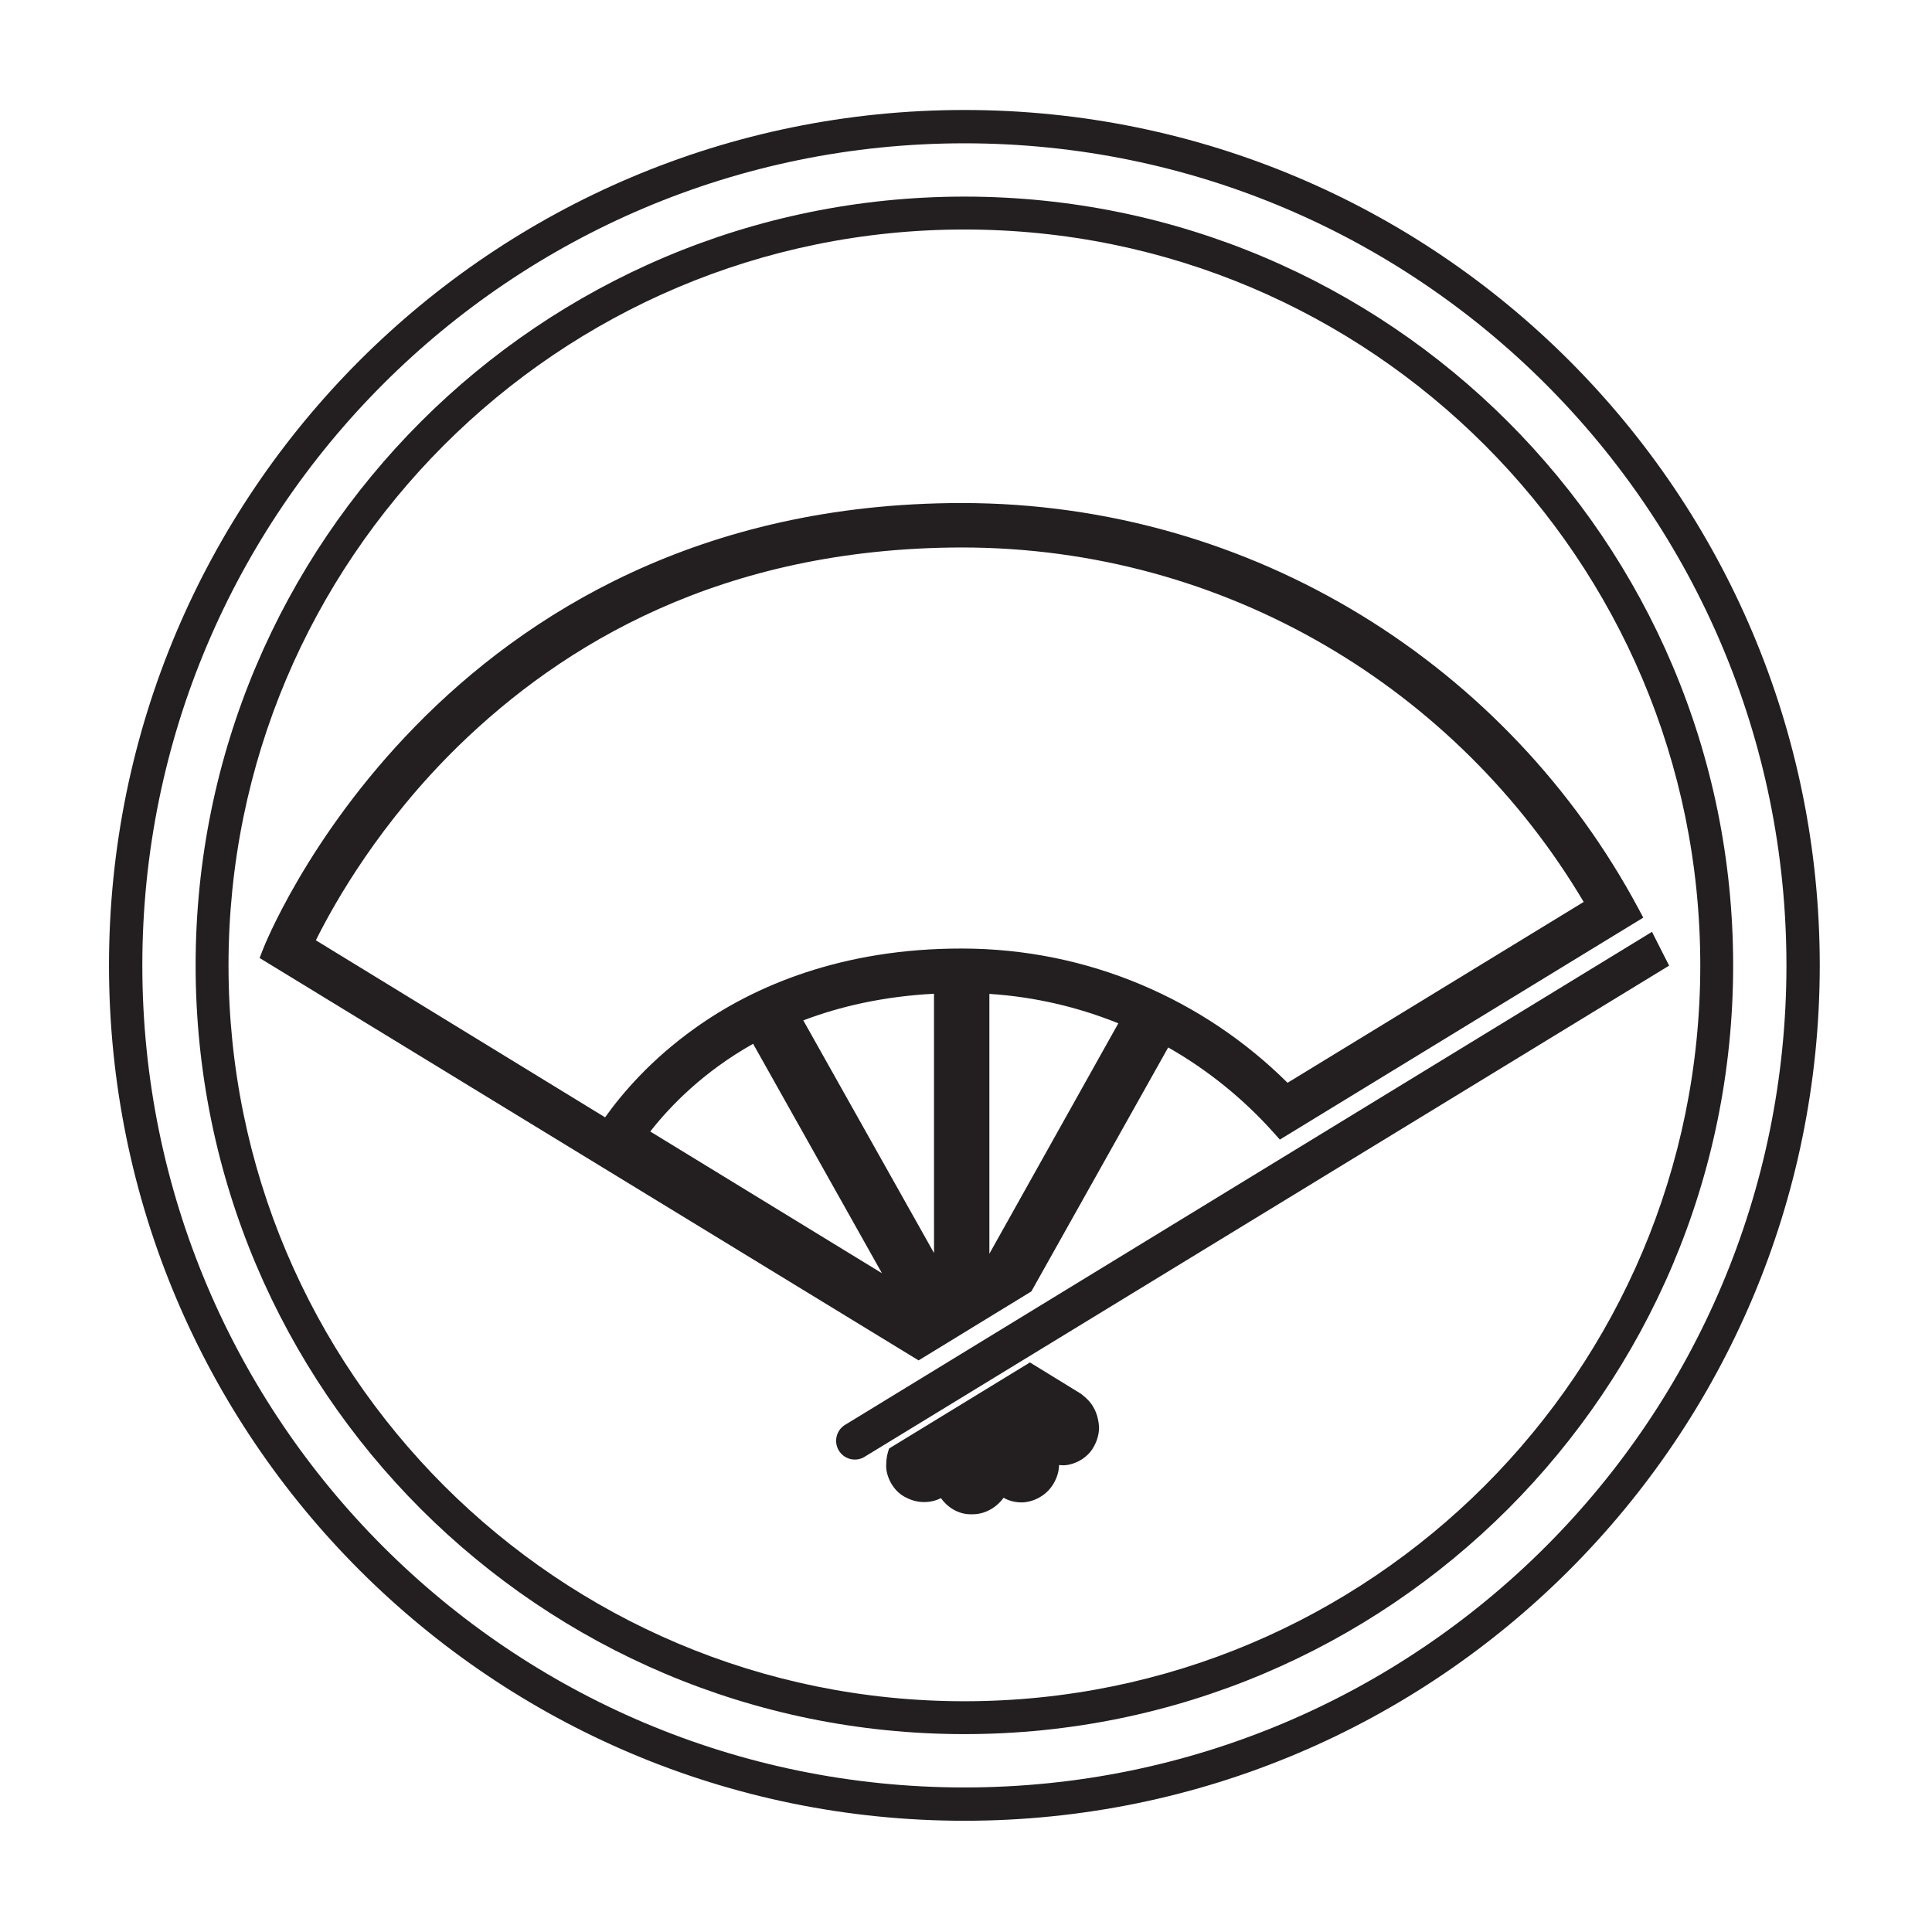 <?xml version="1.0" encoding="UTF-8" standalone="no"?>
<!-- Created with Inkscape (http://www.inkscape.org/) -->

<svg
   sodipodi:docname="Soukage Maruni Ougi.svg"
   viewBox="0 0 793.701 793.701"
   height="793.701"
   width="793.701"
   id="svg29804"
   version="1.1"
   inkscape:version="1.2 (dc2aeda, 2022-05-15)"
   xmlns:inkscape="http://www.inkscape.org/namespaces/inkscape"
   xmlns:sodipodi="http://sodipodi.sourceforge.net/DTD/sodipodi-0.dtd"
   xmlns="http://www.w3.org/2000/svg"
   xmlns:svg="http://www.w3.org/2000/svg">
  <defs
     id="defs29808">
    <clipPath
       clipPathUnits="userSpaceOnUse"
       id="clipPath30075">
      <path
         d="m -457.467,580.776 h 595.276 v -841.89 h -595.276 z"
         id="path30077"
         style="stroke-width:1" />
    </clipPath>
    <clipPath
       clipPathUnits="userSpaceOnUse"
       id="clipPath30081">
      <path
         d="m -297.144,673.741 h 595.276 v -841.89 h -595.276 z"
         id="path30083"
         style="stroke-width:1" />
    </clipPath>
    <clipPath
       clipPathUnits="userSpaceOnUse"
       id="clipPath30087">
      <path
         d="m -396.714,456.621 h 595.276 v -841.89 h -595.276 z"
         id="path30089"
         style="stroke-width:1" />
    </clipPath>
    <clipPath
       clipPathUnits="userSpaceOnUse"
       id="clipPath30093">
      <path
         d="m -266.652,571.703 h 595.276 v -841.89 h -595.276 z"
         id="path30095"
         style="stroke-width:1" />
    </clipPath>
    <clipPath
       clipPathUnits="userSpaceOnUse"
       id="clipPath30099">
      <path
         d="m -273.965,569.284 h 595.276 v -841.89 h -595.276 z"
         id="path30101"
         style="stroke-width:1" />
    </clipPath>
  </defs>
  <sodipodi:namedview
     id="namedview29806"
     pagecolor="#ffffff"
     bordercolor="#000000"
     borderopacity="0.25"
     inkscape:showpageshadow="2"
     inkscape:pageopacity="0.0"
     inkscape:pagecheckerboard="0"
     inkscape:deskcolor="#d1d1d1"
     showgrid="false"
     inkscape:zoom="0.21024124"
     inkscape:cx="-1234.2964"
     inkscape:cy="561.26001"
     inkscape:window-width="1419"
     inkscape:window-height="456"
     inkscape:window-x="0"
     inkscape:window-y="25"
     inkscape:window-maximized="0"
     inkscape:current-layer="svg29804">
    <inkscape:page
       x="0"
       y="0"
       id="page29810"
       width="793.701"
       height="793.701" />
  </sodipodi:namedview>
  <path
     d="m 355.536,598.271 c -3.512,2.401 -8.301,1.503 -10.7,-2.013 -2.405,-3.514 -1.496,-8.307 2.015,-10.708 L 678.666,382.816 c 3.955,7.868 7.044,13.876 7.044,13.876 z"
     style="fill:#231f20;fill-opacity:1;fill-rule:nonzero;stroke:none"
     id="path29824" />
  <path
     d="m 365.286,595.045 57.833,-35.331 21.048,12.935 0.327,0.251 c 0.561,0.716 6.493,3.981 7.018,13.448 0.016,2.512 -0.674,5.249 -2.021,7.713 -2.727,5.361 -8.755,7.911 -12.7,7.911 -0.213,0 -0.427,-0.018 -0.625,-0.034 -0.379,-0.01 -0.742,-0.052 -1.095,-0.073 0.011,3.871 -2.208,9.828 -7.585,13.027 -2.345,1.458 -5.173,2.328 -7.895,2.328 h -0.085 c -2.983,-0.036 -5.377,-0.88 -7.237,-1.891 -2.203,3.185 -6.703,6.607 -12.304,6.76 l -0.32,0.016 -0.472,-0.016 -0.084,0.005 c -5.779,0.156 -10.338,-3.453 -12.519,-6.628 -1.849,0.915 -4.137,1.61 -6.889,1.615 h -0.054 c -2.32,0 -4.806,-0.564 -7.078,-1.7 -6.204,-2.795 -8.802,-9.833 -8.471,-13.713 0.032,-3.144 0.753,-5.423 1.208,-6.623"
     style="fill:#231f20;fill-opacity:1;fill-rule:nonzero;stroke:none"
     id="path29828" />
  <path
     d="m 528.952,444.829 c -34.325,-34.076 -81.704,-55.159 -133.893,-55.151 -48.993,-0.053 -85.253,15.274 -109.69,32.818 -18.078,12.901 -29.879,26.825 -36.786,36.524 L 129.764,386.293 c 7.99,-16.085 26.544,-48.568 58.56,-79.842 42.642,-41.531 107.862,-81.351 206.756,-81.539 108.744,0 203.78,58.419 255.525,145.621 z m -122.498,70.229 v -106.75 c 18.634,1.214 36.432,5.404 52.974,12.092 z M 330.01,419.189 c 15.068,-5.724 32.845,-9.836 53.692,-10.945 l 0.014,106.53 z m -62.879,45.653 c 8.172,-10.432 21.754,-24.497 42.258,-36.034 l 52.931,94.255 z M 673.054,373.173 C 619.957,274.048 515.38,206.662 395.07,206.654 179.462,206.796 108.165,389.549 108.03,390.018 l -1.378,3.544 270.724,165.311 46.322,-28.334 56.219,-100.229 c 16.291,9.271 30.915,21.128 43.338,35.024 l 2.533,2.828 149.298,-91.185 z"
     style="fill:#231f20;fill-opacity:1;fill-rule:nonzero;stroke:none"
     id="path29832" />
  <path
     d="M 396.191,734.321 C 209.661,734.297 58.492,583.103 58.471,396.594 58.492,210.068 209.661,58.885 396.191,58.875 c 186.51,0.01 337.69,151.193 337.715,337.719 -0.025,186.509 -151.205,337.703 -337.715,337.727 m 0,-689.136 C 202.102,45.211 44.815,202.509 44.776,396.589 44.815,590.663 202.102,747.972 396.191,748.004 590.259,747.972 747.557,590.663 747.59,396.589 747.557,202.509 590.259,45.211 396.191,45.185"
     style="fill:#231f20;fill-opacity:1;fill-rule:nonzero;stroke:none"
     id="path29836" />
  <path
     d="m 609.956,610.368 c -54.803,54.751 -130.2,88.526 -213.763,88.536 C 312.622,698.894 237.221,665.119 182.424,610.368 127.669,555.561 93.888,480.163 93.877,396.593 93.888,313.021 127.669,237.624 182.424,182.832 c 54.797,-54.76 130.198,-88.539 213.769,-88.549 83.563,0.01 158.96,33.789 213.763,88.549 54.755,54.792 88.54,130.189 88.552,213.761 -0.012,83.57 -33.797,158.968 -88.552,213.775 M 619.513,173.28 C 562.311,116.101 483.434,80.779 396.187,80.768 c -87.248,0.011 -166.139,35.341 -223.321,92.509 -57.165,57.179 -92.49,136.058 -92.501,223.316 0.011,87.247 35.331,166.119 92.501,223.322 57.192,57.169 136.073,92.489 223.321,92.494 87.247,-0.005 166.124,-35.325 223.316,-92.484 57.175,-57.213 92.506,-136.085 92.506,-223.332 0,-87.258 -35.331,-166.135 -92.496,-223.313"
     style="fill:#231f20;fill-opacity:1;fill-rule:nonzero;stroke:none"
     id="path29840" />
</svg>

